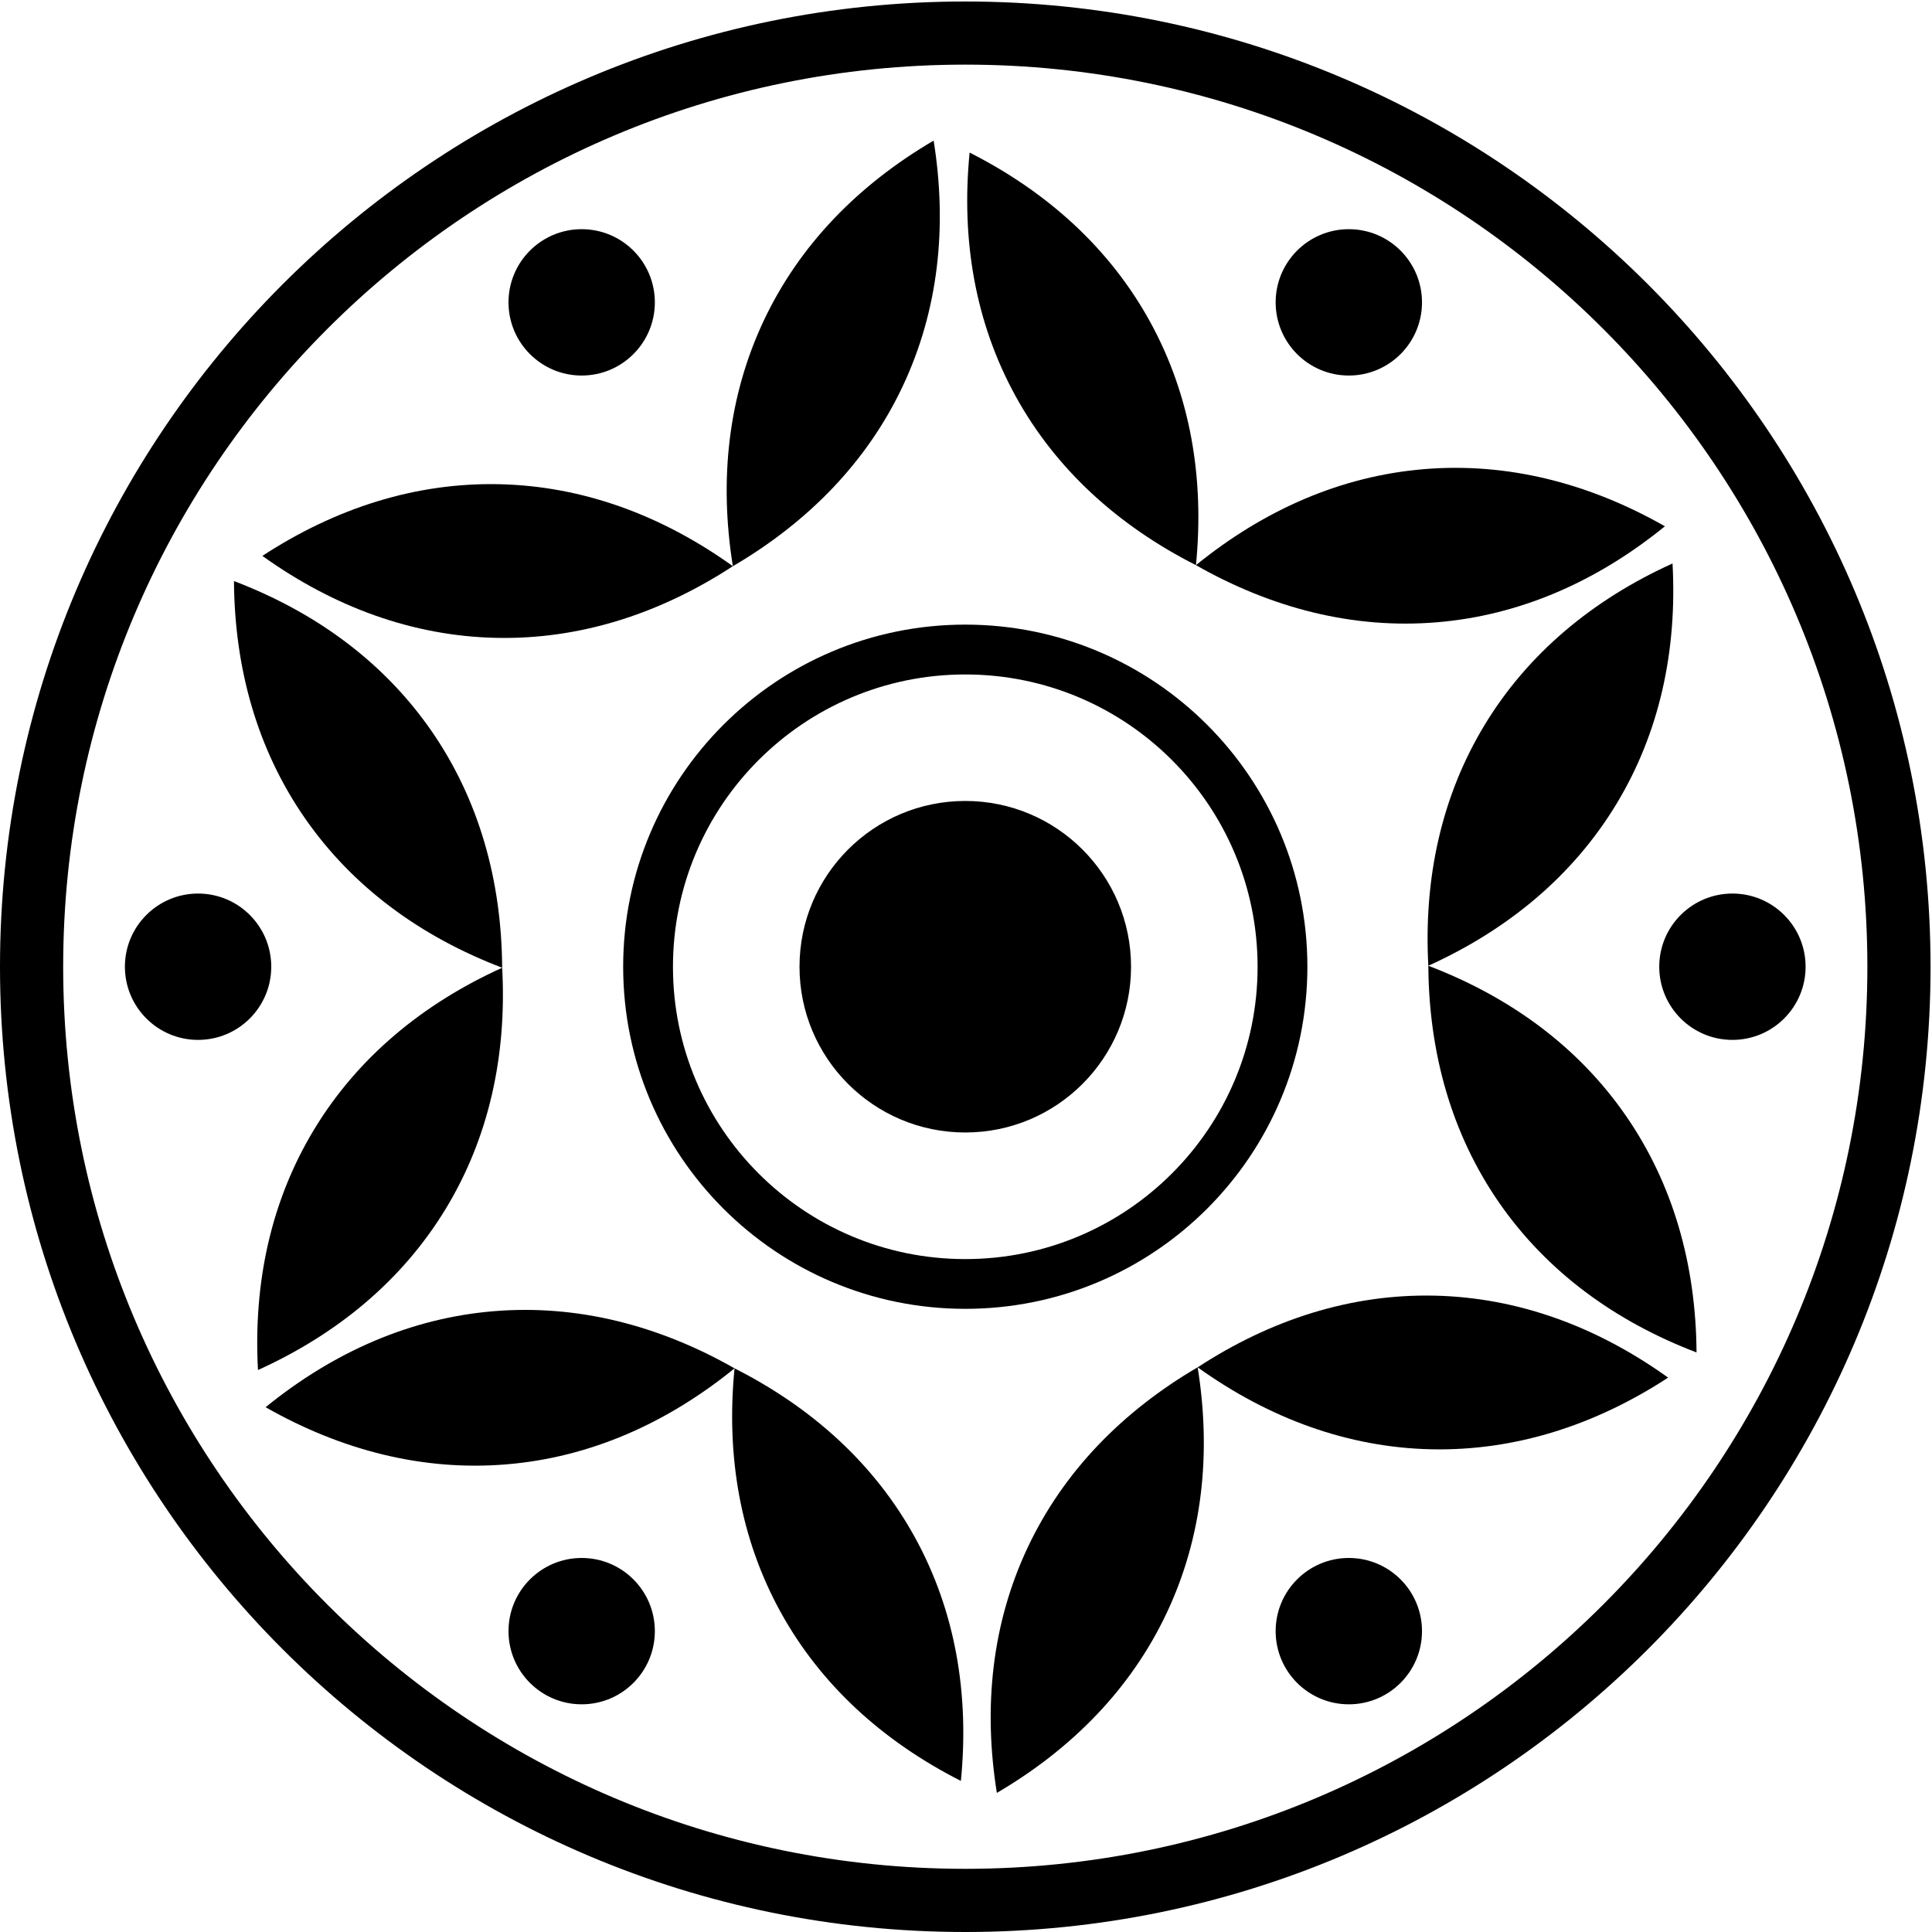 <svg width="400" height="400" viewBox="0 0 400 400" fill="none" xmlns="http://www.w3.org/2000/svg">
<g clip-path="url(#clip0_37_259)">
<path d="M199.85 0.31C89.47 0.31 0 89.78 0 200.15C0 310.53 89.47 400 199.85 400C310.23 400 399.7 310.53 399.7 200.15C399.69 89.78 310.22 0.31 199.85 0.31ZM199.85 386.92C96.7 386.92 13.08 303.3 13.08 200.15C13.08 97 96.7 13.38 199.85 13.38C303 13.38 386.62 97 386.62 200.15C386.62 303.3 303 386.92 199.85 386.92Z" fill="black"/>
<path d="M199.85 129.32C160.73 129.32 129.02 161.03 129.02 200.15C129.02 239.27 160.73 270.98 199.85 270.98C238.97 270.98 270.68 239.27 270.68 200.15C270.68 161.03 238.96 129.32 199.85 129.32ZM199.85 260.68C166.42 260.68 139.33 233.58 139.33 200.16C139.33 166.73 166.43 139.64 199.85 139.64C233.27 139.64 260.37 166.74 260.37 200.16C260.37 233.58 233.27 260.68 199.85 260.68Z" fill="black"/>
<path d="M199.85 234.47C218.804 234.47 234.17 219.104 234.17 200.15C234.17 181.196 218.804 165.83 199.85 165.83C180.895 165.83 165.53 181.196 165.53 200.15C165.53 219.104 180.895 234.47 199.85 234.47Z" fill="black"/>
<path d="M193.3 29.11C177.69 38.26 165.51 50.72 158.13 66.38C150.75 82.04 148.86 99.36 151.73 117.23C167.34 108.08 179.52 95.62 186.9 79.96C194.28 64.3 196.17 46.98 193.3 29.11Z" fill="black"/>
<path d="M54.32 115.09C69.03 125.63 85.37 131.68 102.68 132.06C119.99 132.44 136.58 127.11 151.73 117.22C137.02 106.68 120.68 100.63 103.37 100.25C86.06 99.87 69.47 105.2 54.32 115.09Z" fill="black"/>
<path d="M48.44 120.3C48.56 138.39 53.26 155.17 63.13 169.4C73 183.63 87.06 193.91 103.97 200.36C103.85 182.27 99.15 165.49 89.28 151.26C79.41 137.04 65.35 126.75 48.44 120.3Z" fill="black"/>
<path d="M53.41 283.65C69.89 276.18 83.3 265.06 92.29 250.26C101.27 235.46 104.95 218.43 103.97 200.36C87.49 207.83 74.08 218.95 65.09 233.75C56.1 248.55 52.43 265.58 53.41 283.65Z" fill="black"/>
<path d="M54.99 291.35C70.72 300.3 87.6 304.61 104.85 303.18C122.1 301.75 138.04 294.71 152.08 283.3C136.35 274.35 119.47 270.04 102.22 271.47C84.97 272.9 69.03 279.93 54.99 291.35Z" fill="black"/>
<path d="M198.94 368.72C200.72 350.71 197.79 333.54 189.46 318.36C181.13 303.18 168.22 291.48 152.08 283.3C150.3 301.31 153.23 318.48 161.56 333.66C169.89 348.83 182.8 360.53 198.94 368.72Z" fill="black"/>
<path d="M206.39 371.2C222 362.05 234.18 349.59 241.56 333.93C248.94 318.27 250.83 300.95 247.96 283.08C232.35 292.23 220.17 304.69 212.79 320.35C205.4 336.01 203.52 353.33 206.39 371.2Z" fill="black"/>
<path d="M345.37 285.22C330.66 274.68 314.32 268.63 297.01 268.25C279.7 267.87 263.11 273.2 247.96 283.09C262.67 293.63 279.01 299.68 296.32 300.06C313.63 300.43 330.22 295.1 345.37 285.22Z" fill="black"/>
<path d="M351.25 280.01C351.13 261.92 346.43 245.14 336.56 230.91C326.69 216.68 312.63 206.4 295.72 199.95C295.84 218.04 300.54 234.82 310.41 249.05C320.28 263.27 334.34 273.56 351.25 280.01Z" fill="black"/>
<path d="M346.28 116.66C329.8 124.13 316.39 135.25 307.4 150.05C298.42 164.85 294.74 181.88 295.72 199.95C312.2 192.48 325.61 181.36 334.6 166.56C343.59 151.76 347.26 134.72 346.28 116.66Z" fill="black"/>
<path d="M344.7 108.96C328.97 100.01 312.09 95.7 294.84 97.13C277.59 98.56 261.65 105.6 247.61 117.01C263.34 125.96 280.22 130.27 297.47 128.84C314.72 127.41 330.66 120.38 344.7 108.96Z" fill="black"/>
<path d="M200.75 31.59C198.97 49.6 201.9 66.77 210.23 81.95C218.56 97.13 231.47 108.83 247.61 117.01C249.39 99 246.46 81.83 238.13 66.65C229.8 51.47 216.89 39.77 200.75 31.59Z" fill="black"/>
<path d="M120.43 77.75C128.797 77.75 135.58 70.967 135.58 62.6C135.58 54.233 128.797 47.45 120.43 47.45C112.063 47.45 105.28 54.233 105.28 62.6C105.28 70.967 112.063 77.75 120.43 77.75Z" fill="black"/>
<path d="M41.01 215.3C49.377 215.3 56.16 208.517 56.16 200.15C56.16 191.783 49.377 185 41.01 185C32.643 185 25.86 191.783 25.86 200.15C25.86 208.517 32.643 215.3 41.01 215.3Z" fill="black"/>
<path d="M120.43 352.86C128.797 352.86 135.58 346.077 135.58 337.71C135.58 329.343 128.797 322.56 120.43 322.56C112.063 322.56 105.28 329.343 105.28 337.71C105.28 346.077 112.063 352.86 120.43 352.86Z" fill="black"/>
<path d="M279.26 352.86C287.627 352.86 294.41 346.077 294.41 337.71C294.41 329.343 287.627 322.56 279.26 322.56C270.893 322.56 264.11 329.343 264.11 337.71C264.11 346.077 270.893 352.86 279.26 352.86Z" fill="black"/>
<path d="M358.68 215.3C367.047 215.3 373.83 208.517 373.83 200.15C373.83 191.783 367.047 185 358.68 185C350.313 185 343.53 191.783 343.53 200.15C343.53 208.517 350.313 215.3 358.68 215.3Z" fill="black"/>
<path d="M279.26 77.75C287.627 77.75 294.41 70.967 294.41 62.6C294.41 54.233 287.627 47.45 279.26 47.45C270.893 47.45 264.11 54.233 264.11 62.6C264.11 70.967 270.893 77.75 279.26 77.75Z" fill="black"/>
</g>
<defs>
<clipPath id="clip0_37_259">
<rect width="400" height="400" fill="white"/>
</clipPath>
</defs>
</svg>
